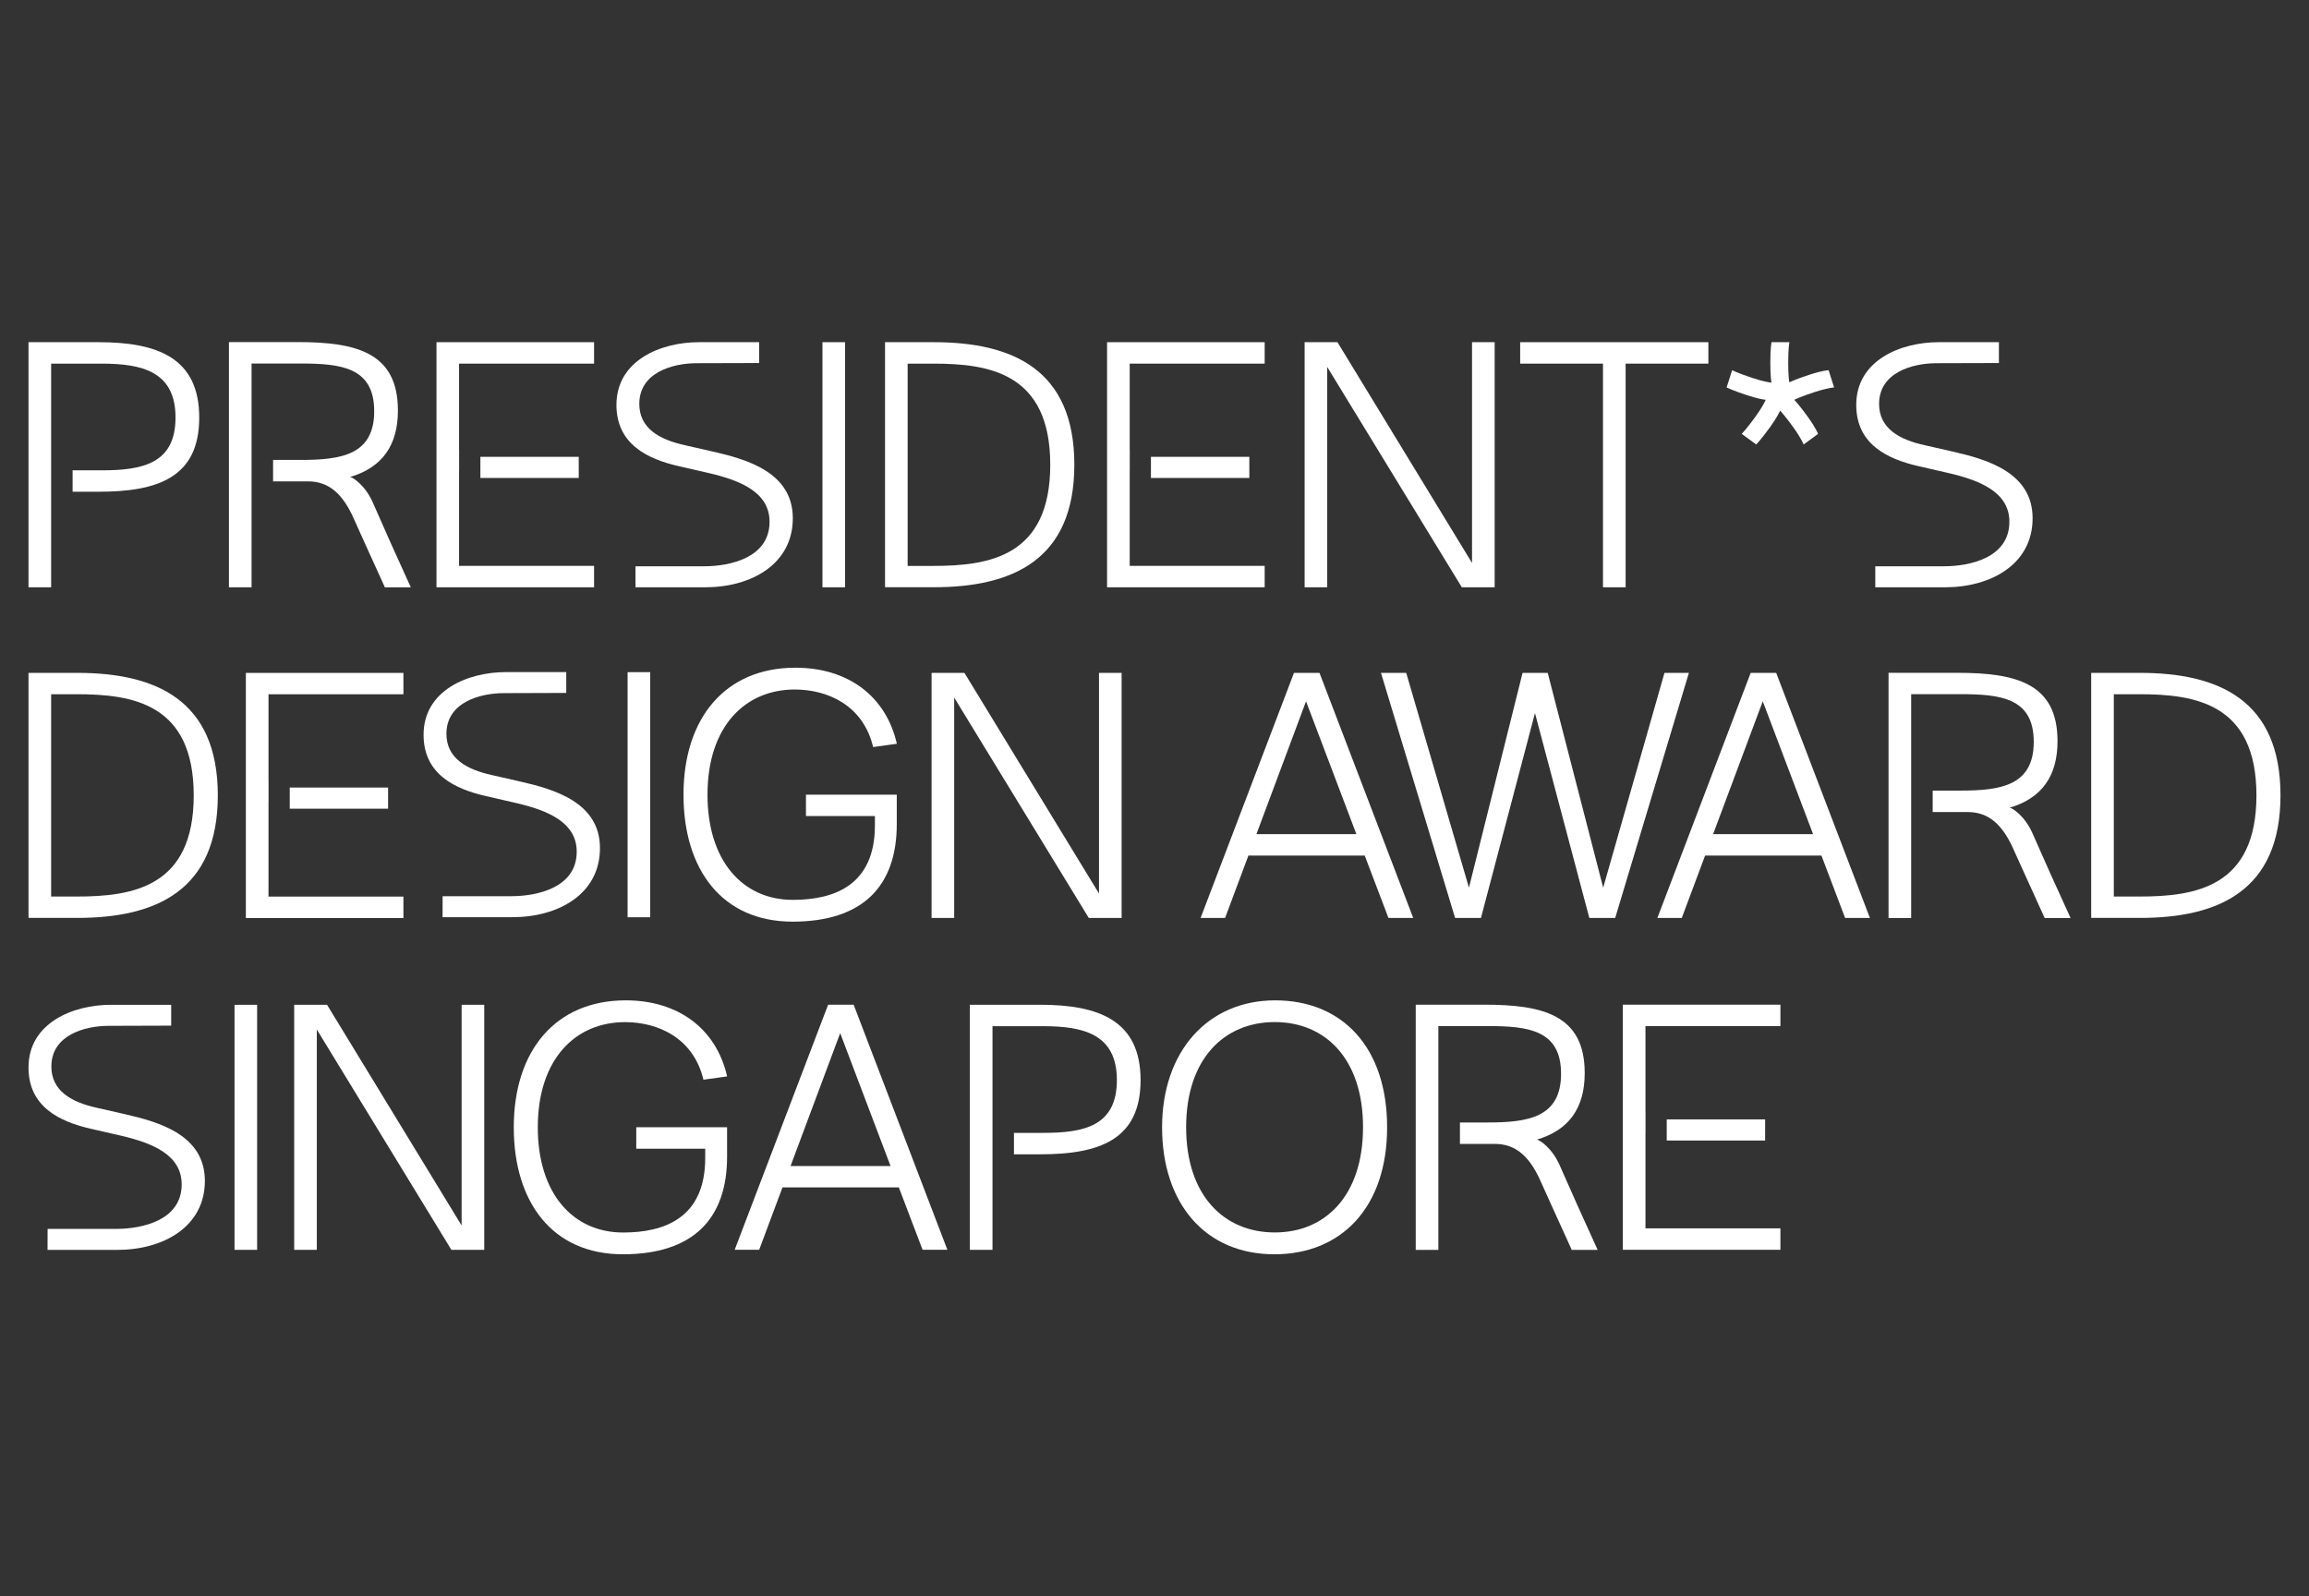 <svg width="81" height="56" viewBox="0 0 81 56" fill="none" xmlns="http://www.w3.org/2000/svg">
<rect x="0" y="0" width="81" height="56" fill="#333333" stroke="none"/>
<path d="M29.645 12.004H28.852V20.602H29.645V12.004Z" fill="white"/>
<path d="M32.735 12.756H31.84V19.852H32.735C34.693 19.852 36.843 19.529 36.843 16.304C36.843 13.079 34.693 12.756 32.735 12.756ZM32.762 12.004C35.501 12.004 37.688 12.95 37.688 16.302C37.688 19.656 35.499 20.6 32.762 20.6H31.047V12.004H32.762Z" fill="white"/>
<path d="M51.281 20.602L46.559 12.873V20.602H45.766V12.004H46.918L51.639 19.748V12.004H52.433V20.602H51.281Z" fill="white"/>
<path d="M56.233 12.756H53.328V12.004H59.93V12.756H57.027V20.602H56.233V12.756Z" fill="white"/>
<path d="M2.689 24.353H1.794V31.45H2.689C4.646 31.45 6.796 31.126 6.796 27.902C6.796 24.679 4.648 24.353 2.689 24.353ZM2.715 23.604C5.454 23.604 7.641 24.548 7.641 27.902C7.641 31.255 5.452 32.2 2.715 32.2H1V23.604H2.715Z" fill="white"/>
<path d="M22.809 23.579H22.016V32.177H22.809V23.579Z" fill="white"/>
<path d="M38.195 32.202L33.473 24.47V32.202H32.68V23.604H33.832L38.553 31.345V23.604H39.347V32.202H38.195Z" fill="white"/>
<path d="M44.075 29.262H47.582L45.816 24.601L44.075 29.262ZM45.393 23.604H46.288L49.576 32.202H48.707L47.875 30.014H43.794L42.976 32.202H42.117L45.393 23.604Z" fill="white"/>
<path d="M56.24 31.139L58.39 23.604H59.247L56.661 32.202H55.754L53.847 25.015L51.952 32.202H51.045L48.445 23.604H49.33L51.531 31.139L53.412 23.604H54.294L56.24 31.139Z" fill="white"/>
<path d="M60.096 29.262H63.603L61.838 24.601L60.096 29.262ZM61.414 23.604H62.309L65.597 32.202H64.727L63.897 30.014H59.815L58.997 32.202H58.141L61.414 23.604Z" fill="white"/>
<path d="M75.048 24.353H74.153V31.45H75.048C77.006 31.45 79.156 31.126 79.156 27.902C79.156 24.679 77.006 24.353 75.048 24.353ZM75.074 23.604C77.811 23.604 80 24.548 80 27.902C80 31.255 77.811 32.2 75.074 32.2H73.359V23.604H75.074Z" fill="white"/>
<path d="M13.704 19.043L13.109 17.697C12.834 17.025 12.364 16.734 12.281 16.734L12.271 16.736C13.413 16.401 13.959 15.62 13.959 14.397C13.957 12.363 12.499 12 10.438 12H8.031V20.602H8.825V16.884V16.132V12.752H10.54C11.961 12.752 13.127 12.883 13.127 14.424C13.127 15.966 11.961 16.134 10.54 16.134H9.58V16.886H10.805C11.576 16.886 12.014 17.378 12.346 18.052L12.793 19.043L13.502 20.604H14.411L13.704 19.043Z" fill="white"/>
<path d="M71.927 30.645L71.33 29.299C71.054 28.627 70.585 28.336 70.5 28.336L70.49 28.338C71.631 28.002 72.178 27.221 72.178 25.998C72.178 23.964 70.718 23.602 68.657 23.602H66.25V32.204H67.044V28.486V27.734V24.351H68.758C70.18 24.351 71.344 24.48 71.344 26.023C71.344 27.566 70.178 27.734 68.758 27.734H67.799V28.486H69.028C69.799 28.486 70.236 28.977 70.569 29.651L71.018 30.643L71.727 32.204H72.636L71.927 30.645Z" fill="white"/>
<path d="M3.458 12.004H1V20.602H1.794V16.497V12.756H3.559C4.978 12.756 6.157 13.028 6.157 14.647C6.157 16.277 4.978 16.499 3.559 16.499H2.547V17.25H3.458C5.519 17.25 6.989 16.759 6.989 14.649C6.989 12.547 5.517 12.004 3.458 12.004Z" fill="white"/>
<path d="M27.803 32.331C25.333 32.331 23.977 30.506 23.977 27.877C23.977 25.198 25.434 23.423 27.904 23.423C29.735 23.423 31.077 24.407 31.462 26.091L30.629 26.207C30.283 24.745 29.042 24.188 27.878 24.188C26.151 24.188 24.819 25.47 24.819 27.877C24.819 30.194 26.048 31.567 27.813 31.567C29.257 31.567 30.692 31.061 30.692 28.951V28.627H28.273V27.877H31.459V28.899C31.462 31.098 30.253 32.331 27.803 32.331Z" fill="white"/>
<path d="M62.943 14.024C62.988 14.003 63.218 13.895 63.656 13.754C64.144 13.596 64.34 13.592 64.34 13.592L64.148 12.987C64.148 12.987 63.951 12.989 63.464 13.149C63.067 13.278 62.84 13.379 62.769 13.411C62.759 13.358 62.731 13.151 62.731 12.715C62.731 12.197 62.773 12.004 62.773 12.004H62.145C62.145 12.004 62.103 12.198 62.103 12.715C62.103 13.192 62.137 13.393 62.143 13.422C62.079 13.415 61.878 13.391 61.485 13.262C60.999 13.102 60.763 12.987 60.763 12.987L60.57 13.592C60.57 13.592 60.805 13.708 61.293 13.866C61.664 13.987 61.864 14.018 61.941 14.024C61.919 14.079 61.834 14.266 61.585 14.612C61.283 15.03 61.101 15.22 61.101 15.22L61.609 15.593C61.609 15.593 61.791 15.403 62.093 14.985C62.33 14.653 62.419 14.468 62.447 14.405C62.506 14.468 62.668 14.655 62.907 14.987C63.208 15.405 63.271 15.593 63.271 15.593L63.777 15.22C63.777 15.22 63.712 15.032 63.413 14.614C63.16 14.266 62.992 14.077 62.943 14.024Z" fill="white"/>
<path d="M16.104 12.756H20.84V12.004H15.312V20.602H20.84V19.85H16.104V16.523H16.106V15.771H16.104V12.756Z" fill="white"/>
<path d="M20.302 16.025H16.852V16.767H20.302V16.025Z" fill="white"/>
<path d="M39.63 12.756H44.365V12.004H38.836V20.602H44.365V19.85H39.63V16.523H39.632V15.771H39.63V12.756Z" fill="white"/>
<path d="M43.827 16.025H40.375V16.767H43.827V16.025Z" fill="white"/>
<path d="M9.419 24.355H14.152V23.605H8.625V32.204H14.152V31.452H9.419V28.125H9.421V27.373H9.419V24.355Z" fill="white"/>
<path d="M13.614 27.627H10.164V28.369H13.614V27.627Z" fill="white"/>
<path d="M27.733 40.903H31.24L29.474 36.242L27.733 40.903ZM29.051 35.244H29.946L33.234 43.842H32.364L31.531 41.654H27.45L26.632 43.842H25.773L29.051 35.244Z" fill="white"/>
<path d="M9.02 35.248H8.227V43.844H9.02V35.248Z" fill="white"/>
<path d="M15.835 43.844L11.114 36.115V43.844H10.32V35.246H11.472L16.194 42.99V35.246H16.987V43.844H15.835Z" fill="white"/>
<path d="M44.72 35.854C42.94 35.854 41.61 37.149 41.61 39.544C41.61 41.939 42.94 43.234 44.72 43.234C46.497 43.234 47.815 41.939 47.815 39.544C47.817 37.149 46.497 35.854 44.72 35.854ZM44.708 44C42.264 44 40.766 42.199 40.766 39.546C40.766 36.891 42.365 35.092 44.732 35.092C47.099 35.092 48.66 36.75 48.66 39.546C48.662 42.343 47.062 44 44.708 44Z" fill="white"/>
<path d="M55.339 42.287L54.742 40.941C54.466 40.27 53.997 39.979 53.914 39.979L53.904 39.981C55.045 39.645 55.592 38.864 55.592 37.641C55.592 35.607 54.132 35.244 52.071 35.244H49.664V43.846H50.458V40.128V39.376V35.994H52.175C53.596 35.994 54.762 36.123 54.762 37.666C54.762 39.208 53.596 39.376 52.175 39.376H51.215V40.128H52.44C53.211 40.128 53.648 40.62 53.98 41.294L54.428 42.285L55.137 43.846H56.046L55.339 42.287Z" fill="white"/>
<path d="M36.479 35.246H34.023V43.844H34.817V39.741V35.998H36.583C38.002 35.998 39.18 36.27 39.18 37.889C39.18 39.52 38.002 39.741 36.583 39.741H35.57V40.493H36.481C38.542 40.493 40.012 40.001 40.012 37.889C40.01 35.791 38.54 35.246 36.479 35.246Z" fill="white"/>
<path d="M21.85 44C19.38 44 18.023 42.175 18.023 39.546C18.023 36.866 19.481 35.092 21.951 35.092C23.781 35.092 25.124 36.076 25.508 37.76L24.676 37.876C24.33 36.414 23.089 35.856 21.925 35.856C20.198 35.856 18.866 37.139 18.866 39.546C18.866 41.863 20.095 43.236 21.86 43.236C23.304 43.236 24.739 42.73 24.739 40.62V40.296H22.32V39.544H25.506V40.566C25.51 42.767 24.302 44 21.85 44Z" fill="white"/>
<path d="M57.723 35.996H62.457V35.244H56.93V43.842H62.457V43.09H57.723V39.764H57.725V39.014H57.723V35.996Z" fill="white"/>
<path d="M61.921 39.268H58.469V40.009H61.921V39.268Z" fill="white"/>
<path d="M22.293 19.865H24.698C25.611 19.865 26.996 19.566 26.996 18.303C26.996 17.279 25.996 16.855 24.848 16.591L23.812 16.353C22.712 16.103 21.625 15.579 21.625 14.204C21.625 12.641 23.182 12.004 24.514 12.004H26.63V12.735L24.439 12.741C23.599 12.741 22.427 13.067 22.427 14.167C22.427 15.018 23.117 15.417 24.02 15.616L25.008 15.841C26.219 16.116 27.812 16.579 27.812 18.179C27.812 19.791 26.355 20.602 24.737 20.602H22.293V19.865Z" fill="white"/>
<path d="M65.785 19.865H68.191C69.106 19.865 70.489 19.566 70.489 18.303C70.489 17.279 69.488 16.855 68.34 16.591L67.304 16.353C66.204 16.103 65.117 15.579 65.117 14.204C65.117 12.641 66.674 12.004 68.006 12.004H70.122V12.735L67.931 12.741C67.091 12.741 65.919 13.067 65.919 14.167C65.919 15.018 66.609 15.417 67.512 15.616L68.5 15.841C69.711 16.116 71.304 16.579 71.304 18.179C71.304 19.791 69.847 20.602 68.229 20.602H65.785V19.865Z" fill="white"/>
<path d="M15.527 31.438H17.933C18.846 31.438 20.231 31.139 20.231 29.877C20.231 28.852 19.23 28.428 18.082 28.164L17.046 27.926C15.947 27.677 14.859 27.152 14.859 25.777C14.859 24.214 16.416 23.577 17.748 23.577H19.864V24.308L17.674 24.315C16.833 24.315 15.661 24.64 15.661 25.741C15.661 26.591 16.352 26.99 17.255 27.189L18.242 27.414C19.453 27.689 21.047 28.152 21.047 29.752C21.047 31.364 19.589 32.175 17.971 32.175H15.525L15.527 31.438Z" fill="white"/>
<path d="M1.67 43.109H4.075C4.988 43.109 6.373 42.81 6.373 41.548C6.373 40.523 5.373 40.099 4.225 39.835L3.189 39.597C2.087 39.347 1 38.823 1 37.448C1 35.885 2.557 35.248 3.889 35.248H6.005V35.979L3.814 35.986C2.974 35.986 1.802 36.311 1.802 37.411C1.802 38.262 2.494 38.661 3.395 38.86L4.383 39.085C5.594 39.36 7.187 39.823 7.187 41.423C7.187 43.035 5.729 43.846 4.112 43.846H1.668L1.67 43.109Z" fill="white"/>
</svg>
